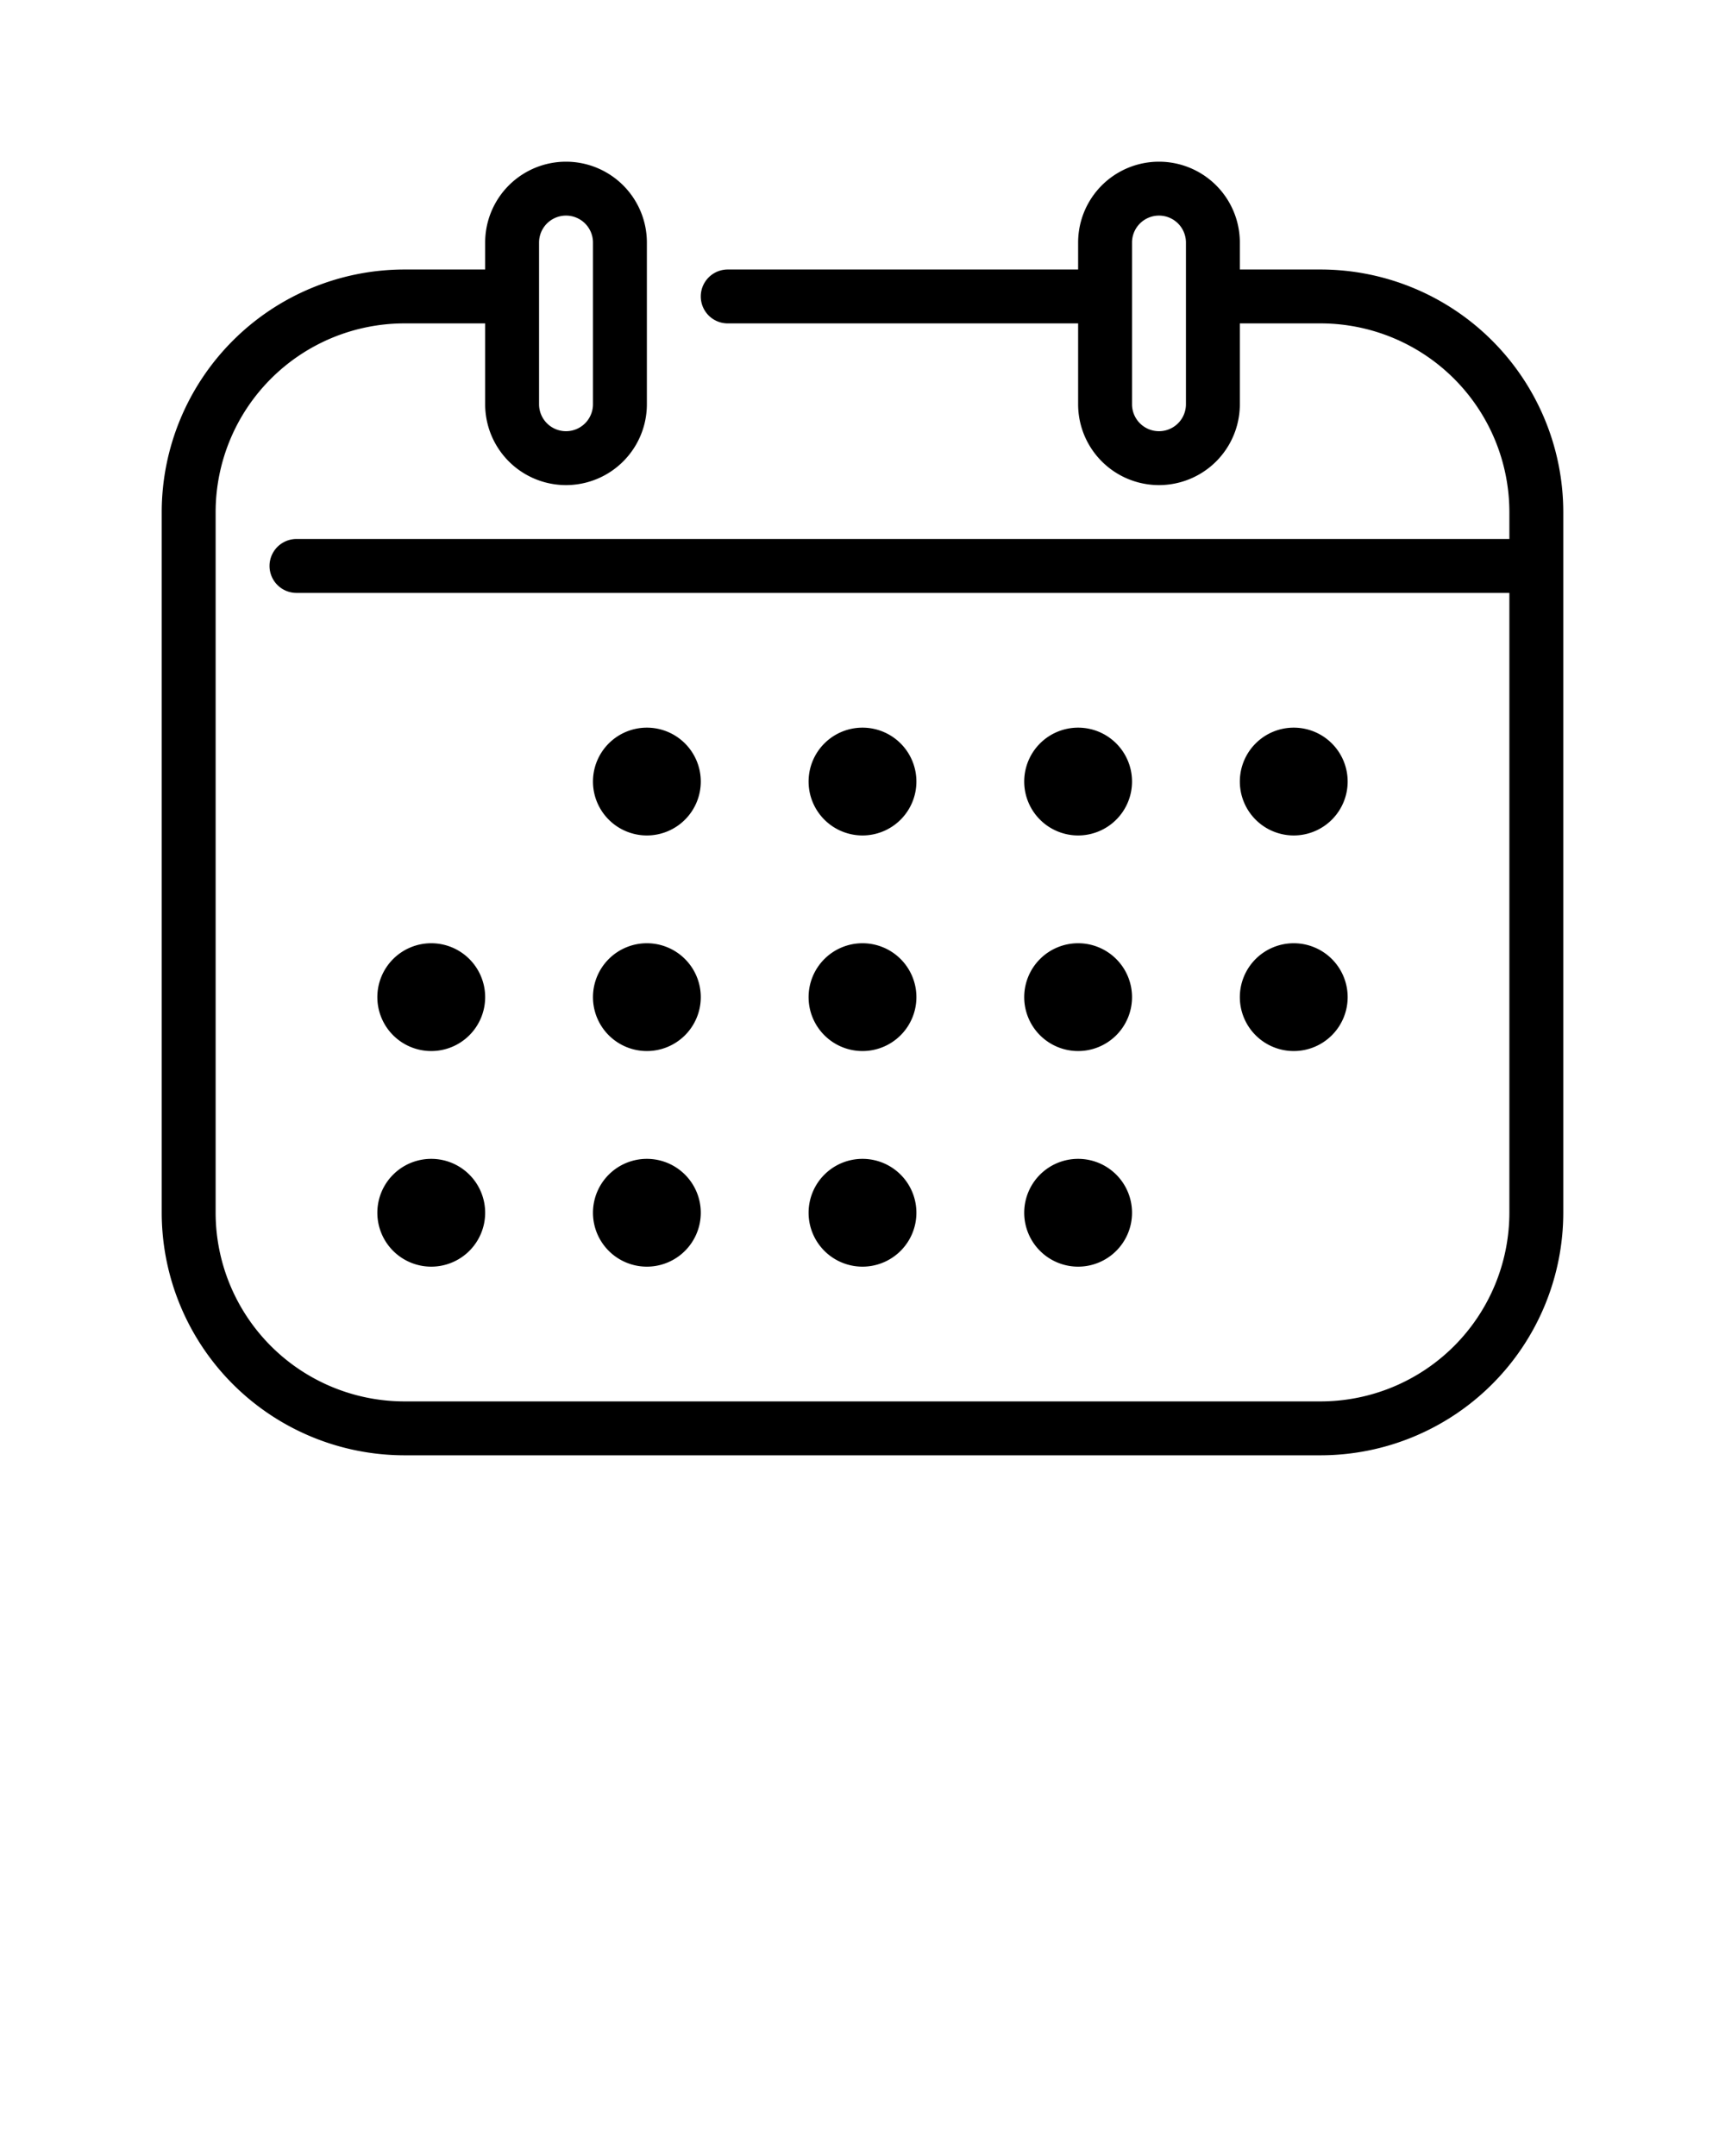 <svg xmlns="http://www.w3.org/2000/svg" viewBox="0 0 64 80" x="0px" y="0px"><path d="M15,54H49a9.011,9.011,0,0,0,9-9V19a9.011,9.011,0,0,0-9-9H46V9a3,3,0,0,0-6,0v1H27a1,1,0,0,0,0,2H40v3a3,3,0,0,0,6,0V12h3a7.008,7.008,0,0,1,7,7v1H11a1,1,0,0,0,0,2H56V45a7.008,7.008,0,0,1-7,7H15a7.008,7.008,0,0,1-7-7V19a7.008,7.008,0,0,1,7-7h3v3a3,3,0,0,0,6,0V9a3,3,0,0,0-6,0v1H15a9.011,9.011,0,0,0-9,9V45A9.011,9.011,0,0,0,15,54ZM44,15a1,1,0,0,1-2,0V9a1,1,0,0,1,2,0ZM20,9a1,1,0,0,1,2,0v6a1,1,0,0,1-2,0ZM14,37a2,2,0,1,1,2,2A2,2,0,0,1,14,37Zm0,8a2,2,0,1,1,2,2A2,2,0,0,1,14,45Zm8-16a2,2,0,1,1,2,2A2,2,0,0,1,22,29Zm0,8a2,2,0,1,1,2,2A2,2,0,0,1,22,37Zm0,8a2,2,0,1,1,2,2A2,2,0,0,1,22,45Zm8-16a2,2,0,1,1,2,2A2,2,0,0,1,30,29Zm0,8a2,2,0,1,1,2,2A2,2,0,0,1,30,37Zm0,8a2,2,0,1,1,2,2A2,2,0,0,1,30,45Zm8-16a2,2,0,1,1,2,2A2,2,0,0,1,38,29Zm0,8a2,2,0,1,1,2,2A2,2,0,0,1,38,37Zm0,8a2,2,0,1,1,2,2A2,2,0,0,1,38,45Zm8-16a2,2,0,1,1,2,2A2,2,0,0,1,46,29Zm0,8a2,2,0,1,1,2,2A2,2,0,0,1,46,37Z"/></svg>